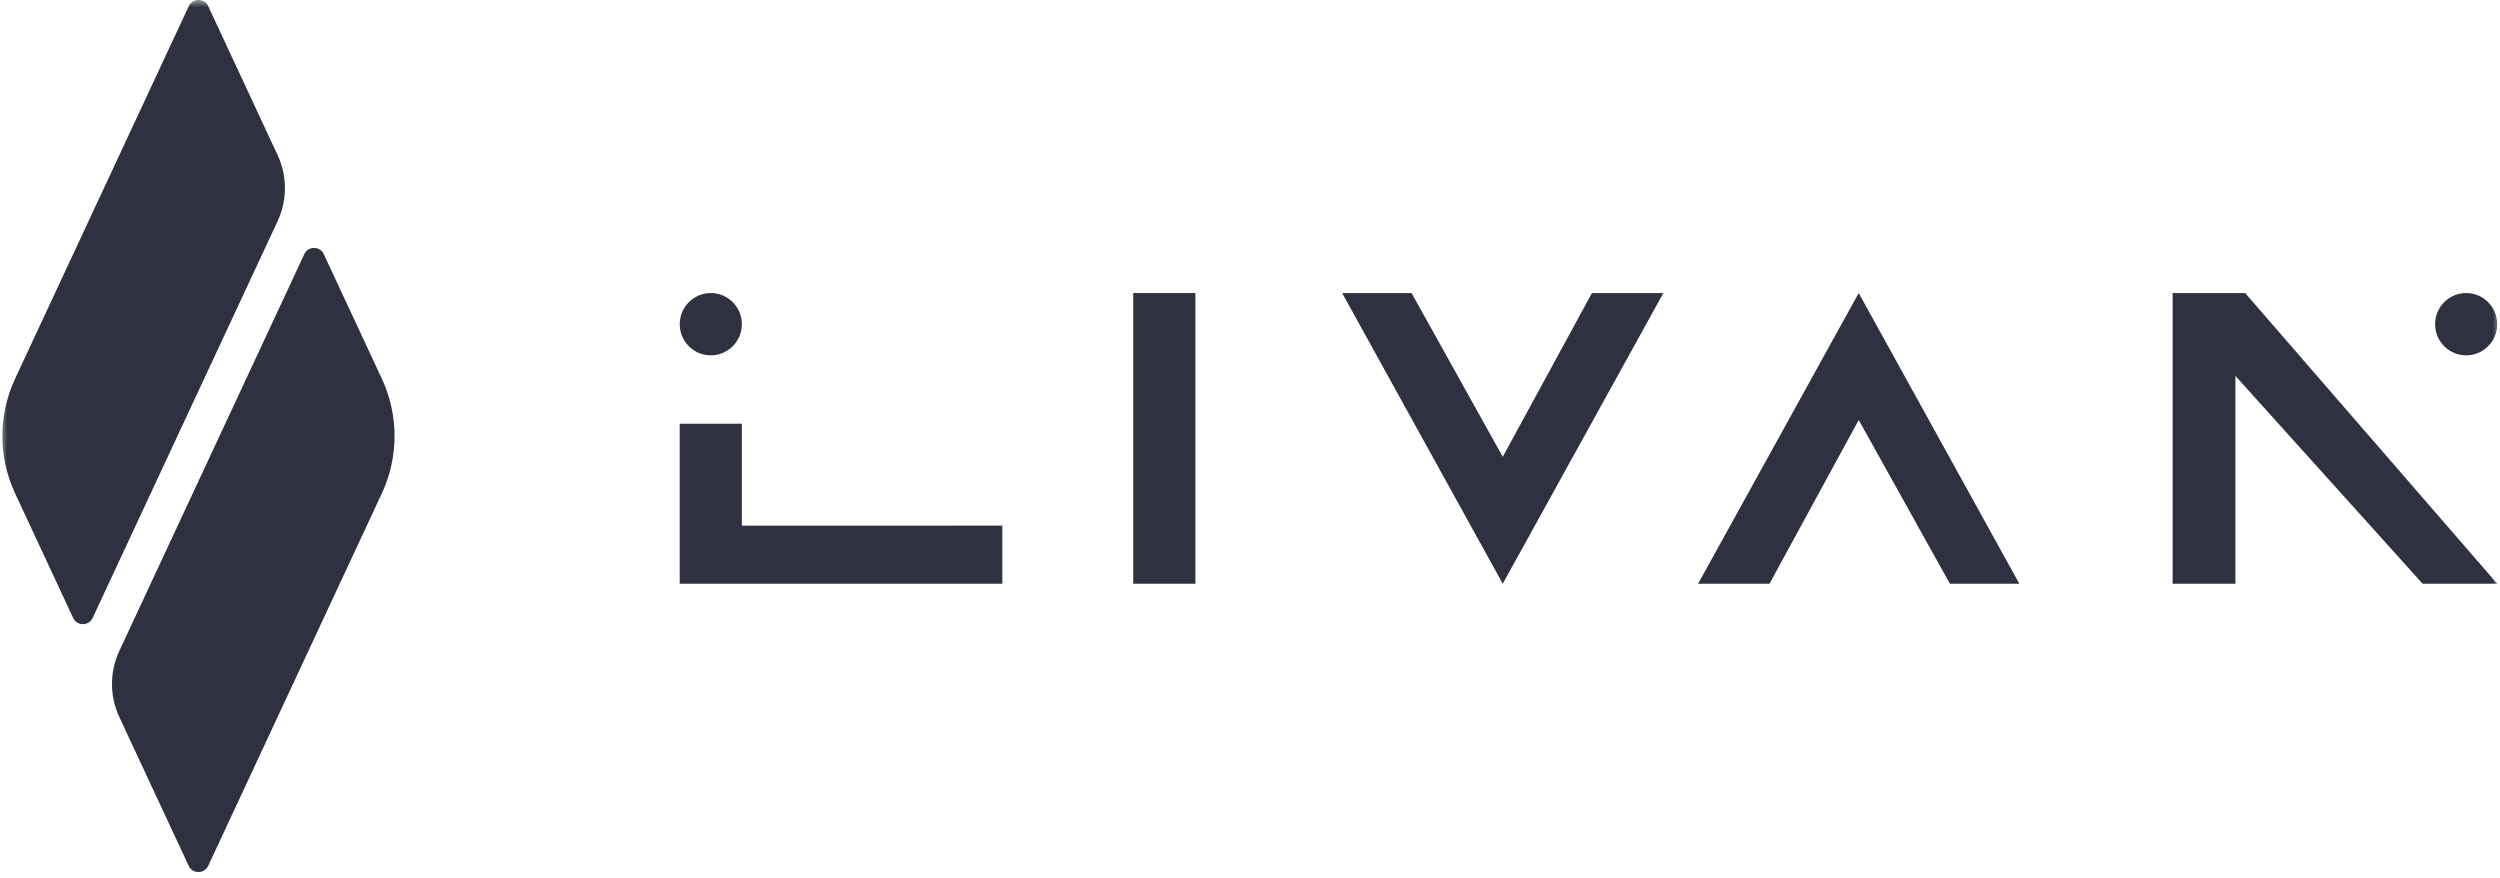 <svg width="168" height="59" viewBox="0 0 168 59" fill="none" xmlns="http://www.w3.org/2000/svg">
<g clip-path="url(#clip0_1763_74428)">
<mask id="mask0_1763_74428" style="mask-type:luminance" maskUnits="userSpaceOnUse" x="0" y="0" width="168" height="59">
<path d="M168 0H0V59H168V0Z" fill="white"/>
</mask>
<g mask="url(#mask0_1763_74428)">
<path d="M18.655 10.421L13.994 0.419C13.734 -0.14 12.943 -0.14 12.683 0.419L1.011 25.456C-0.125 27.895 -0.125 30.71 1.011 33.148L4.915 41.524C5.175 42.083 5.966 42.083 6.226 41.524L18.655 14.864C19.312 13.459 19.312 11.83 18.655 10.421Z" fill="#2F3140"/>
<path d="M20.448 17.08L8.018 43.74C7.361 45.149 7.361 46.778 8.018 48.184L12.68 58.185C12.94 58.744 13.731 58.744 13.991 58.185L25.663 33.148C26.799 30.709 26.799 27.894 25.663 25.456L21.759 17.08C21.499 16.521 20.708 16.521 20.448 17.08Z" fill="#2F3140"/>
<path d="M135.699 39.226L124.905 19.693L114.112 39.226H118.911L124.905 28.223L131.034 39.226H135.699Z" fill="#2F3140"/>
<path d="M90.192 19.693L100.985 39.226L111.778 19.693H106.979L100.985 30.696L94.856 19.693H90.192Z" fill="#2F3140"/>
<path d="M80.331 19.693H76.154V39.226H80.331V19.693Z" fill="#2F3140"/>
<path d="M49.853 28.474H45.676V39.226H67.357V35.322L49.853 35.325V28.474Z" fill="#2F3140"/>
<path d="M150.875 19.693H150.221H146.001V39.226H150.221V25.26L162.798 39.226H163.593H167.813L150.875 19.693Z" fill="#2F3140"/>
<path d="M47.766 23.879C48.918 23.879 49.853 22.942 49.853 21.786C49.853 20.63 48.918 19.693 47.766 19.693C46.613 19.693 45.679 20.63 45.679 21.786C45.679 22.942 46.613 23.879 47.766 23.879Z" fill="#2F3140"/>
<path d="M165.726 23.879C166.878 23.879 167.813 22.942 167.813 21.786C167.813 20.63 166.878 19.693 165.726 19.693C164.574 19.693 163.639 20.63 163.639 21.786C163.639 22.942 164.574 23.879 165.726 23.879Z" fill="#2F3140"/>
</g>
</g>
<defs>
<clipPath id="clip0_1763_74428">
<rect width="168" height="59" fill="white"/>
</clipPath>
</defs>
</svg>
